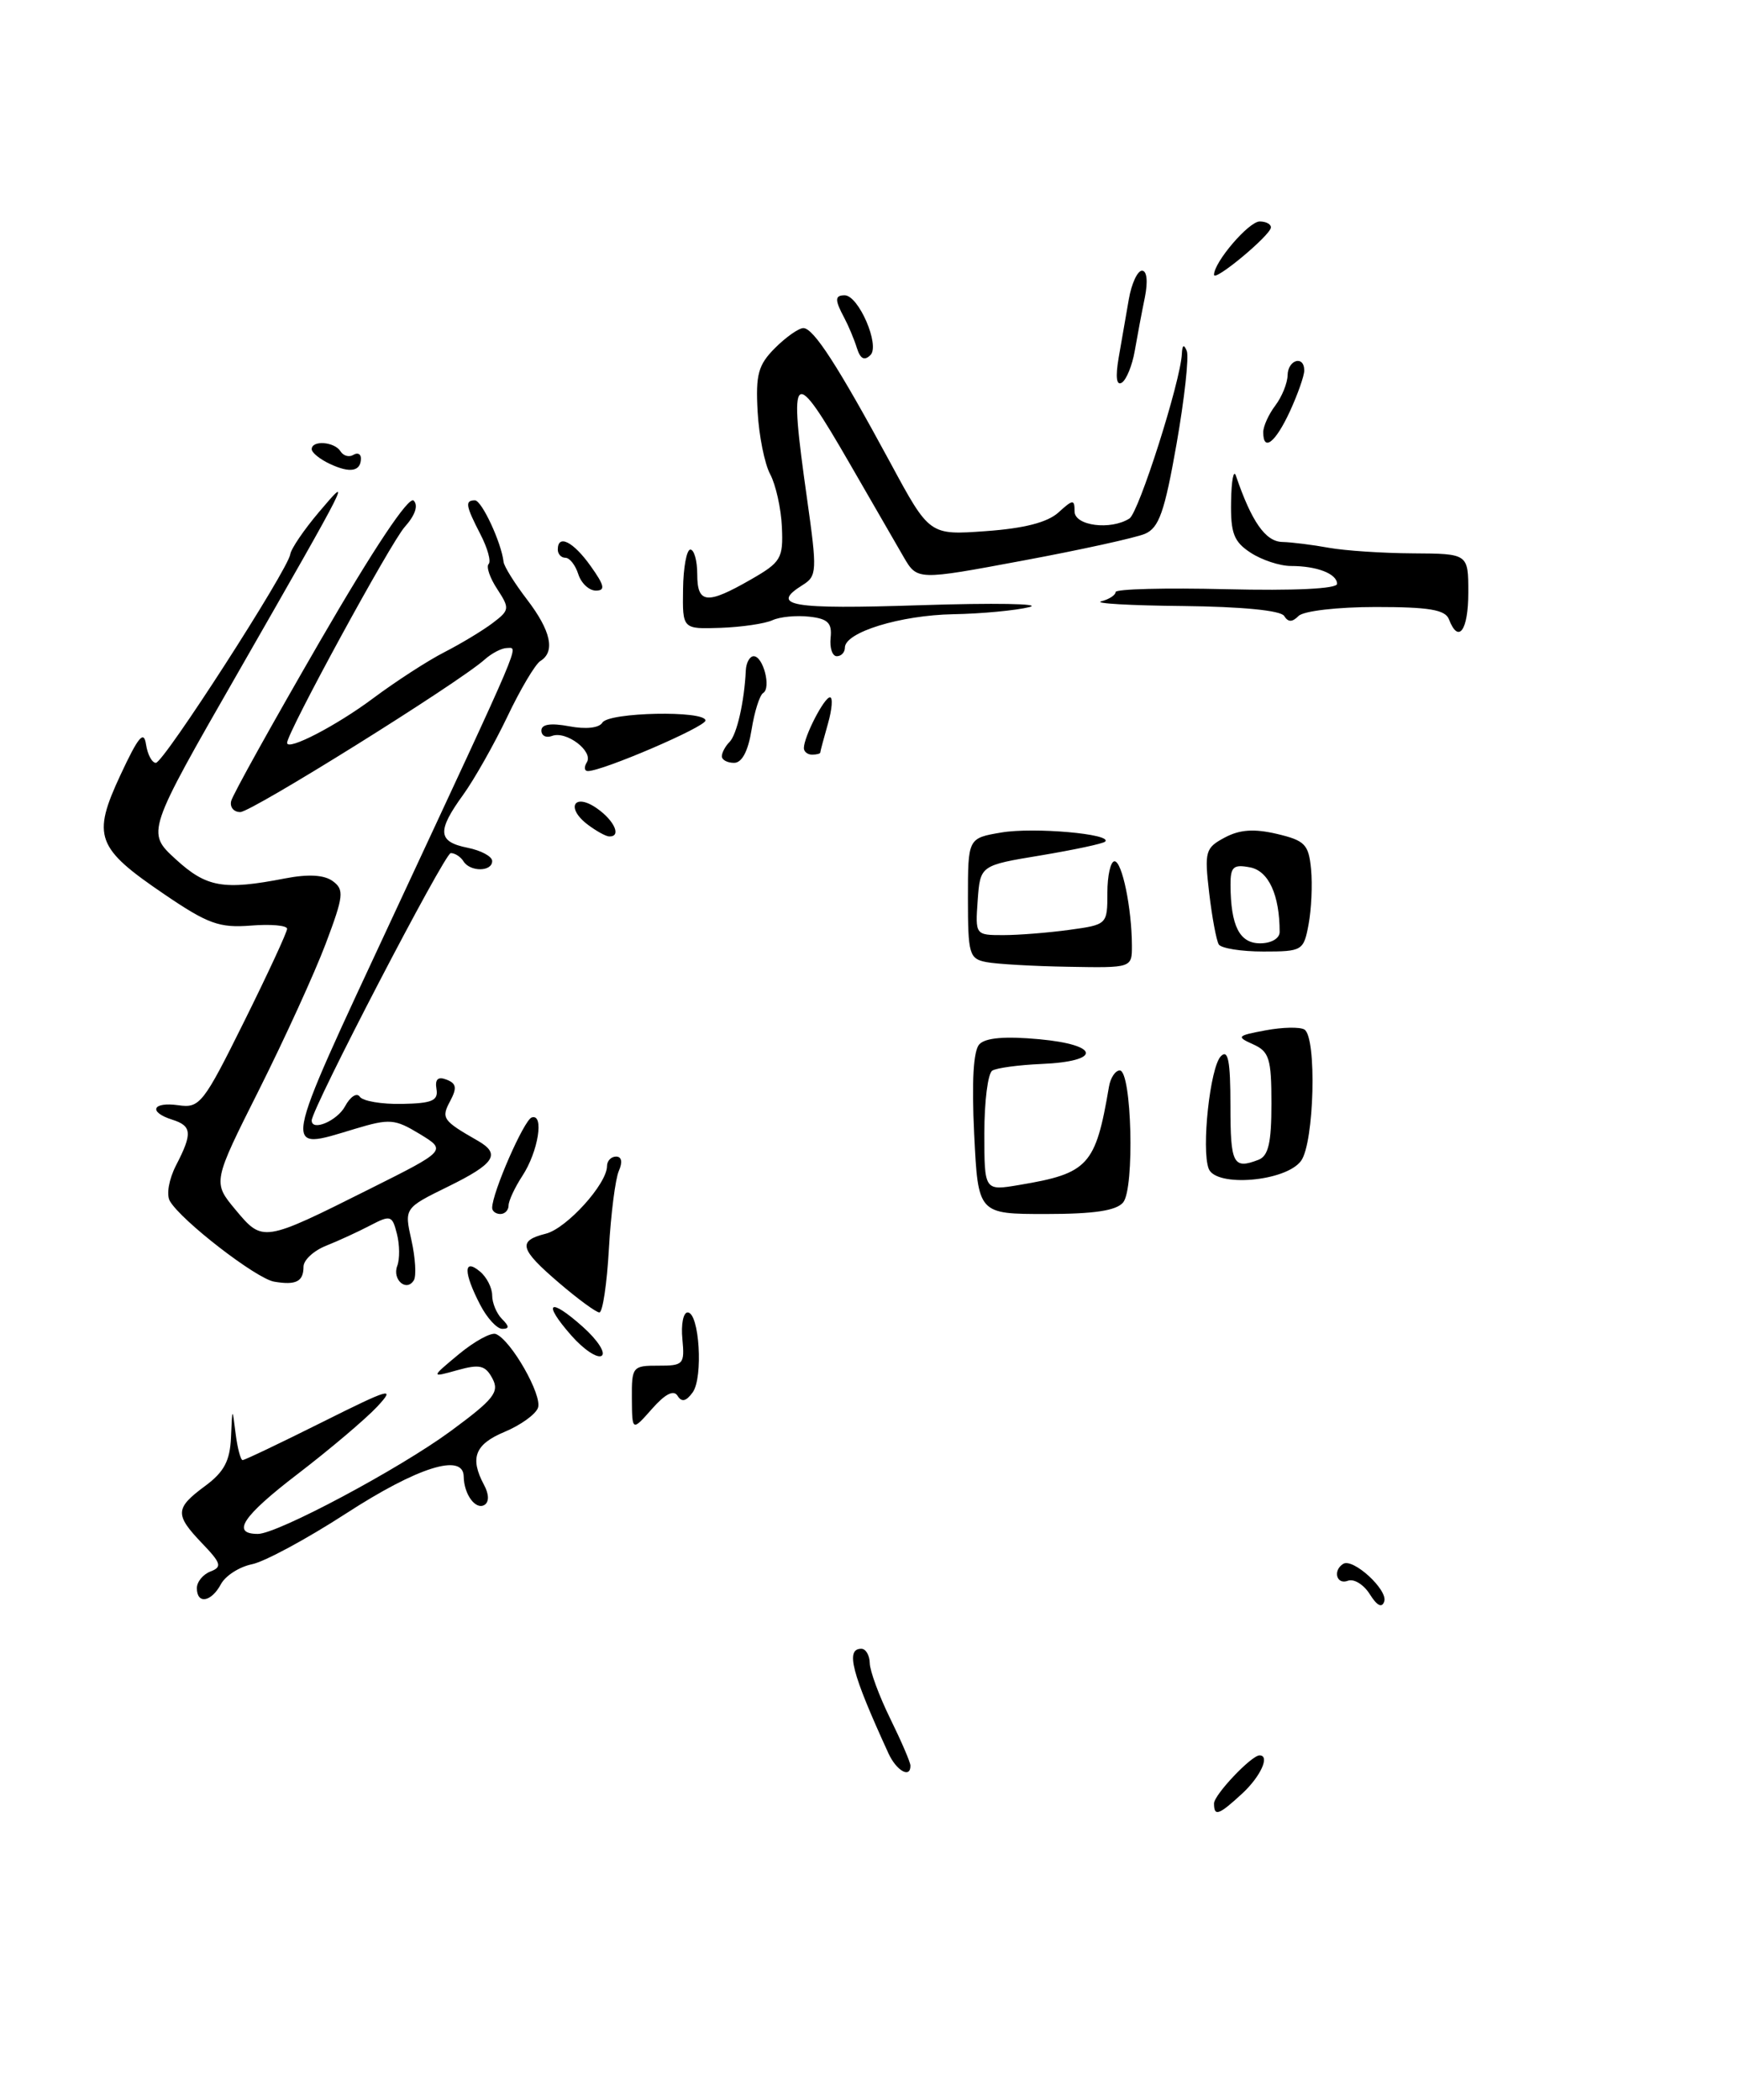 <?xml version="1.0" encoding="UTF-8" standalone="no"?>
<!DOCTYPE svg PUBLIC "-//W3C//DTD SVG 1.1//EN" "http://www.w3.org/Graphics/SVG/1.1/DTD/svg11.dtd" >
<svg xmlns="http://www.w3.org/2000/svg" xmlns:xlink="http://www.w3.org/1999/xlink" version="1.1" viewBox="0 0 212 256">
 <g >
 <path fill="currentColor"
d=" M 148.00 219.86 C 148.00 218.81 152.55 214.00 153.55 214.00 C 154.85 214.00 153.69 216.56 151.45 218.64 C 148.58 221.29 148.00 221.50 148.00 219.86 Z  M 108.31 213.75 C 103.82 203.95 103.05 201.00 105.00 201.00 C 105.55 201.00 106.01 201.79 106.03 202.75 C 106.05 203.71 107.17 206.75 108.52 209.50 C 109.87 212.25 110.99 214.84 110.99 215.25 C 111.01 216.85 109.29 215.89 108.31 213.75 Z  M 166.99 194.35 C 166.25 193.17 165.05 192.43 164.32 192.71 C 162.94 193.24 162.45 191.46 163.75 190.65 C 164.95 189.91 169.22 193.83 168.75 195.23 C 168.48 196.07 167.87 195.76 166.99 194.35 Z  M 24.00 193.61 C 24.00 192.84 24.75 191.93 25.66 191.58 C 27.10 191.03 26.96 190.57 24.66 188.17 C 21.29 184.65 21.32 183.88 25.00 181.16 C 27.32 179.45 28.04 178.09 28.16 175.22 C 28.32 171.53 28.32 171.52 28.72 174.75 C 28.95 176.54 29.33 178.00 29.58 178.00 C 29.83 178.00 34.19 175.92 39.27 173.38 C 47.60 169.22 48.26 169.03 46.00 171.47 C 44.62 172.95 40.25 176.66 36.27 179.71 C 29.57 184.84 28.14 187.00 31.44 187.00 C 33.82 187.00 48.69 179.07 54.95 174.46 C 60.22 170.58 60.91 169.70 60.03 168.05 C 59.17 166.44 58.48 166.28 55.75 167.04 C 52.50 167.95 52.50 167.95 55.95 165.08 C 57.85 163.51 59.88 162.40 60.45 162.63 C 62.30 163.36 66.16 170.14 65.58 171.64 C 65.28 172.44 63.45 173.75 61.51 174.56 C 57.90 176.07 57.25 177.73 59.00 181.01 C 59.62 182.15 59.64 183.10 59.07 183.46 C 57.99 184.12 56.56 182.19 56.53 180.00 C 56.48 177.10 50.91 178.85 42.17 184.52 C 37.40 187.61 32.25 190.39 30.71 190.70 C 29.18 191.01 27.48 192.10 26.93 193.13 C 25.76 195.32 24.00 195.61 24.00 193.61 Z  M 77.03 170.49 C 77.00 166.62 77.12 166.48 80.25 166.49 C 83.32 166.50 83.48 166.32 83.19 163.25 C 83.01 161.46 83.30 160.00 83.83 160.00 C 85.26 160.00 85.75 167.96 84.44 169.75 C 83.64 170.85 83.10 170.97 82.60 170.16 C 82.13 169.40 81.08 169.94 79.48 171.76 C 77.06 174.50 77.06 174.50 77.03 170.49 Z  M 69.65 162.81 C 66.07 158.74 66.95 158.09 71.07 161.77 C 72.86 163.37 73.88 164.95 73.34 165.29 C 72.80 165.62 71.14 164.51 69.65 162.81 Z  M 58.53 159.05 C 56.50 155.14 56.49 153.33 58.50 155.00 C 59.33 155.68 60.00 157.00 60.00 157.92 C 60.00 158.85 60.54 160.14 61.20 160.80 C 62.10 161.70 62.11 162.00 61.23 162.00 C 60.58 162.00 59.36 160.67 58.53 159.05 Z  M 68.18 156.42 C 63.33 152.27 63.06 151.27 66.54 150.40 C 69.08 149.76 74.00 144.33 74.00 142.16 C 74.00 141.52 74.50 141.00 75.11 141.00 C 75.79 141.00 75.92 141.67 75.44 142.75 C 75.02 143.71 74.47 147.99 74.23 152.25 C 73.99 156.51 73.47 160.00 73.07 160.00 C 72.68 160.00 70.48 158.39 68.18 156.42 Z  M 33.43 156.25 C 31.25 155.89 22.07 148.79 20.71 146.42 C 20.26 145.64 20.59 143.77 21.46 142.07 C 23.48 138.17 23.40 137.26 21.00 136.50 C 18.03 135.56 18.58 134.29 21.75 134.74 C 24.35 135.12 24.79 134.56 29.75 124.56 C 32.64 118.74 35.00 113.64 35.00 113.23 C 35.00 112.82 33.01 112.64 30.58 112.84 C 26.75 113.14 25.35 112.64 20.03 109.02 C 11.72 103.38 11.20 101.96 14.68 94.49 C 16.86 89.81 17.54 88.99 17.80 90.75 C 17.99 91.99 18.53 93.00 19.00 93.00 C 19.95 93.00 35.11 69.47 35.39 67.56 C 35.49 66.89 37.06 64.58 38.89 62.42 C 42.97 57.60 42.81 57.92 29.02 81.99 C 17.85 101.47 17.85 101.47 21.41 104.74 C 25.18 108.19 27.22 108.55 34.74 107.09 C 37.59 106.54 39.51 106.65 40.57 107.42 C 41.98 108.46 41.90 109.23 39.71 115.04 C 38.37 118.59 34.72 126.59 31.60 132.82 C 25.92 144.13 25.92 144.13 28.71 147.48 C 32.03 151.46 32.06 151.46 44.98 144.99 C 54.46 140.25 54.46 140.25 51.16 138.24 C 48.12 136.40 47.50 136.35 43.27 137.62 C 34.30 140.32 34.13 141.30 47.89 111.75 C 63.99 77.18 63.22 79.00 61.81 79.00 C 61.17 79.00 59.95 79.63 59.08 80.41 C 55.86 83.28 30.67 99.00 29.29 99.00 C 28.50 99.00 28.00 98.40 28.18 97.66 C 28.35 96.92 33.22 88.17 38.99 78.20 C 45.57 66.84 49.84 60.44 50.43 61.03 C 51.02 61.62 50.61 62.82 49.34 64.24 C 47.64 66.13 35.00 89.33 35.00 90.56 C 35.00 91.59 41.02 88.47 45.50 85.12 C 48.25 83.07 52.15 80.54 54.17 79.51 C 56.18 78.48 58.82 76.89 60.04 75.97 C 62.13 74.39 62.16 74.18 60.62 71.82 C 59.72 70.46 59.25 69.08 59.57 68.76 C 59.89 68.45 59.44 66.82 58.57 65.14 C 56.76 61.63 56.66 61.00 57.90 61.00 C 58.73 61.00 61.13 66.16 61.39 68.50 C 61.45 69.05 62.74 71.12 64.25 73.09 C 67.17 76.91 67.72 79.44 65.88 80.58 C 65.26 80.96 63.44 84.02 61.84 87.39 C 60.23 90.75 57.81 95.03 56.46 96.90 C 53.25 101.33 53.36 102.62 57.00 103.35 C 58.65 103.68 60.00 104.41 60.00 104.97 C 60.00 106.29 57.31 106.31 56.50 105.00 C 56.16 104.45 55.46 104.00 54.95 104.00 C 54.21 104.00 38.00 135.16 38.00 136.60 C 38.00 137.97 41.13 136.63 42.07 134.86 C 42.70 133.69 43.50 133.17 43.86 133.70 C 44.21 134.23 46.52 134.63 49.00 134.58 C 52.69 134.51 53.45 134.18 53.21 132.76 C 53.01 131.57 53.39 131.21 54.44 131.62 C 55.64 132.08 55.73 132.63 54.88 134.23 C 53.76 136.32 53.95 136.61 58.25 139.07 C 61.08 140.69 60.32 141.86 54.64 144.65 C 49.28 147.28 49.28 147.28 50.16 151.20 C 50.64 153.36 50.77 155.56 50.45 156.08 C 49.55 157.54 47.79 156.00 48.43 154.32 C 48.74 153.51 48.73 151.75 48.39 150.43 C 47.82 148.16 47.62 148.10 45.14 149.39 C 43.69 150.15 41.26 151.27 39.75 151.87 C 38.24 152.47 37.00 153.62 37.00 154.42 C 37.00 156.24 36.09 156.70 33.43 156.25 Z  M 60.00 147.25 C 60.00 145.40 63.88 136.54 64.82 136.23 C 66.37 135.71 65.62 140.41 63.67 143.37 C 62.75 144.78 62.00 146.40 62.00 146.96 C 62.00 147.53 61.55 148.00 61.00 148.00 C 60.45 148.00 60.00 147.66 60.00 147.25 Z  M 118.76 138.25 C 118.45 131.85 118.66 128.09 119.39 127.31 C 120.14 126.51 122.52 126.31 126.67 126.69 C 134.14 127.38 134.33 129.40 126.95 129.71 C 124.19 129.83 121.50 130.19 120.97 130.52 C 120.43 130.85 120.00 134.28 120.00 138.15 C 120.00 145.18 120.00 145.18 124.25 144.46 C 132.69 143.05 133.56 142.10 135.19 132.50 C 135.37 131.40 135.97 130.50 136.51 130.50 C 137.97 130.50 138.34 144.89 136.92 146.59 C 136.09 147.59 133.38 148.00 127.50 148.00 C 119.24 148.00 119.24 148.00 118.76 138.25 Z  M 147.35 142.48 C 146.44 140.10 147.52 130.08 148.84 128.76 C 149.72 127.88 150.00 129.32 150.00 134.80 C 150.00 141.92 150.34 142.58 153.42 141.39 C 154.63 140.93 155.00 139.31 155.00 134.55 C 155.00 129.05 154.73 128.19 152.76 127.31 C 150.69 126.38 150.79 126.26 154.28 125.61 C 156.35 125.22 158.48 125.18 159.02 125.51 C 160.55 126.46 160.22 139.32 158.61 141.52 C 156.76 144.05 148.23 144.77 147.35 142.48 Z  M 120.25 117.29 C 118.16 116.89 118.00 116.34 118.00 109.52 C 118.00 102.18 118.00 102.18 122.08 101.49 C 126.01 100.82 135.66 101.67 134.73 102.60 C 134.48 102.85 130.95 103.60 126.89 104.28 C 119.50 105.50 119.50 105.50 119.19 109.75 C 118.89 113.98 118.90 114.00 122.30 114.00 C 124.18 114.00 127.81 113.71 130.36 113.36 C 134.97 112.73 135.00 112.70 135.00 108.86 C 135.00 106.74 135.39 105.00 135.87 105.00 C 136.79 105.00 137.97 110.69 137.99 115.25 C 138.00 118.00 138.00 118.00 130.25 117.86 C 125.99 117.79 121.49 117.53 120.25 117.29 Z  M 148.58 115.14 C 148.29 114.66 147.76 111.84 147.41 108.86 C 146.82 103.80 146.94 103.37 149.30 102.11 C 151.13 101.13 152.88 101.01 155.66 101.66 C 159.08 102.47 159.54 102.93 159.83 105.96 C 160.01 107.84 159.87 110.86 159.53 112.68 C 158.93 115.90 158.77 116.00 154.01 116.00 C 151.32 116.00 148.88 115.61 148.58 115.14 Z  M 156.00 113.62 C 156.00 109.11 154.66 106.17 152.39 105.74 C 150.36 105.35 150.00 105.67 150.01 107.89 C 150.04 112.89 151.11 115.00 153.62 115.00 C 154.97 115.00 156.00 114.41 156.00 113.62 Z  M 71.65 100.53 C 68.93 98.48 69.98 96.60 72.76 98.54 C 74.93 100.06 75.79 102.03 74.25 101.97 C 73.84 101.95 72.67 101.30 71.65 100.53 Z  M 71.54 92.93 C 72.37 91.59 69.02 89.05 67.29 89.72 C 66.58 89.99 66.00 89.70 66.00 89.06 C 66.00 88.29 67.13 88.12 69.39 88.54 C 71.43 88.93 73.04 88.75 73.44 88.09 C 74.23 86.82 86.00 86.59 86.00 87.84 C 86.00 88.62 73.47 94.00 71.67 94.00 C 71.23 94.00 71.18 93.52 71.54 92.93 Z  M 88.00 92.20 C 88.00 91.76 88.42 90.97 88.94 90.45 C 89.83 89.55 90.74 85.55 90.92 81.75 C 90.96 80.79 91.40 80.00 91.88 80.00 C 93.04 80.00 94.04 83.86 93.04 84.48 C 92.61 84.74 91.97 86.77 91.62 88.98 C 91.20 91.58 90.45 93.00 89.49 93.00 C 88.67 93.00 88.00 92.64 88.00 92.20 Z  M 98.00 91.20 C 98.00 89.82 100.47 85.02 101.18 85.01 C 101.55 85.00 101.44 86.46 100.93 88.24 C 100.42 90.03 100.00 91.60 100.00 91.74 C 100.00 91.88 99.55 92.00 99.00 92.00 C 98.45 92.00 98.00 91.64 98.00 91.20 Z  M 101.26 77.75 C 101.45 75.95 100.93 75.43 98.67 75.18 C 97.11 75.00 95.08 75.19 94.17 75.61 C 93.25 76.03 90.41 76.45 87.85 76.54 C 83.20 76.70 83.20 76.70 83.27 71.85 C 83.30 69.18 83.71 67.00 84.16 67.00 C 84.62 67.00 85.00 68.35 85.00 70.00 C 85.00 73.61 86.17 73.73 91.50 70.67 C 95.22 68.54 95.49 68.09 95.32 64.25 C 95.22 61.98 94.57 59.08 93.89 57.81 C 93.21 56.54 92.52 53.10 92.36 50.17 C 92.11 45.65 92.43 44.48 94.49 42.42 C 95.82 41.09 97.37 40.00 97.94 40.00 C 99.18 40.00 102.15 44.60 108.55 56.43 C 113.31 65.25 113.31 65.25 120.18 64.75 C 124.84 64.42 127.69 63.69 129.03 62.48 C 130.81 60.86 131.00 60.85 131.00 62.35 C 131.00 64.10 135.40 64.67 137.69 63.21 C 138.83 62.49 143.92 46.51 144.08 43.14 C 144.13 42.04 144.33 41.93 144.68 42.79 C 144.96 43.50 144.40 48.61 143.43 54.14 C 141.97 62.43 141.29 64.35 139.58 65.08 C 138.44 65.56 131.72 67.04 124.66 68.35 C 111.82 70.75 111.82 70.75 110.16 67.90 C 109.25 66.33 106.29 61.21 103.59 56.52 C 96.60 44.41 96.12 44.80 98.39 60.83 C 99.63 69.63 99.60 70.23 97.85 71.32 C 93.79 73.86 96.38 74.30 112.25 73.78 C 121.19 73.49 127.15 73.59 125.50 74.01 C 123.85 74.42 119.67 74.82 116.22 74.88 C 109.76 75.00 103.00 77.08 103.00 78.95 C 103.00 79.53 102.56 80.00 102.01 80.00 C 101.47 80.00 101.13 78.99 101.26 77.75 Z  M 176.64 75.50 C 176.19 74.33 174.21 74.00 167.73 74.00 C 163.07 74.00 158.92 74.48 158.31 75.09 C 157.53 75.87 157.04 75.87 156.55 75.09 C 156.14 74.42 151.41 73.96 144.19 73.88 C 137.76 73.82 133.29 73.56 134.25 73.31 C 135.21 73.06 136.00 72.55 136.00 72.18 C 136.00 71.80 142.07 71.65 149.50 71.83 C 157.78 72.03 163.00 71.78 163.00 71.18 C 163.00 69.95 160.55 69.00 157.38 69.00 C 156.03 69.00 153.82 68.27 152.46 67.38 C 150.41 66.04 150.01 65.00 150.08 61.13 C 150.12 58.59 150.39 57.17 150.67 58.00 C 152.57 63.57 154.26 66.01 156.30 66.07 C 157.51 66.10 160.07 66.43 162.00 66.78 C 163.93 67.13 168.54 67.44 172.25 67.46 C 179.00 67.50 179.00 67.50 179.00 72.25 C 179.00 76.87 177.80 78.53 176.64 75.50 Z  M 70.50 70.00 C 70.15 68.90 69.45 68.00 68.93 68.00 C 68.42 68.00 68.00 67.55 68.00 67.00 C 68.00 65.08 69.88 66.02 72.00 69.00 C 73.70 71.38 73.83 72.00 72.64 72.00 C 71.81 72.00 70.85 71.10 70.50 70.00 Z  M 40.25 56.57 C 39.01 56.00 38.00 55.18 38.00 54.76 C 38.00 53.64 40.78 53.84 41.51 55.02 C 41.86 55.58 42.56 55.77 43.07 55.46 C 43.58 55.14 44.00 55.33 44.00 55.88 C 44.00 57.47 42.68 57.71 40.25 56.57 Z  M 154.00 52.69 C 154.00 51.97 154.66 50.51 155.47 49.44 C 156.28 48.37 156.95 46.71 156.97 45.75 C 157.00 43.84 159.00 43.27 159.00 45.17 C 159.00 45.82 158.21 48.06 157.25 50.15 C 155.49 53.96 154.00 55.13 154.00 52.69 Z  M 136.37 43.64 C 136.72 41.64 137.27 38.42 137.61 36.50 C 137.94 34.58 138.67 33.00 139.22 33.00 C 139.82 33.00 139.96 34.30 139.57 36.25 C 139.20 38.04 138.65 40.97 138.34 42.76 C 138.03 44.55 137.32 46.30 136.76 46.65 C 136.11 47.05 135.97 45.99 136.37 43.64 Z  M 104.46 42.42 C 104.13 41.36 103.44 39.72 102.93 38.76 C 101.75 36.56 101.76 36.00 102.97 36.00 C 104.67 36.00 107.30 42.10 106.12 43.28 C 105.38 44.02 104.88 43.76 104.46 42.42 Z  M 148.00 33.50 C 148.00 31.95 152.24 27.00 153.57 27.00 C 154.36 27.00 154.97 27.34 154.93 27.75 C 154.83 28.73 148.00 34.41 148.00 33.50 Z "/>
</g>
</svg>